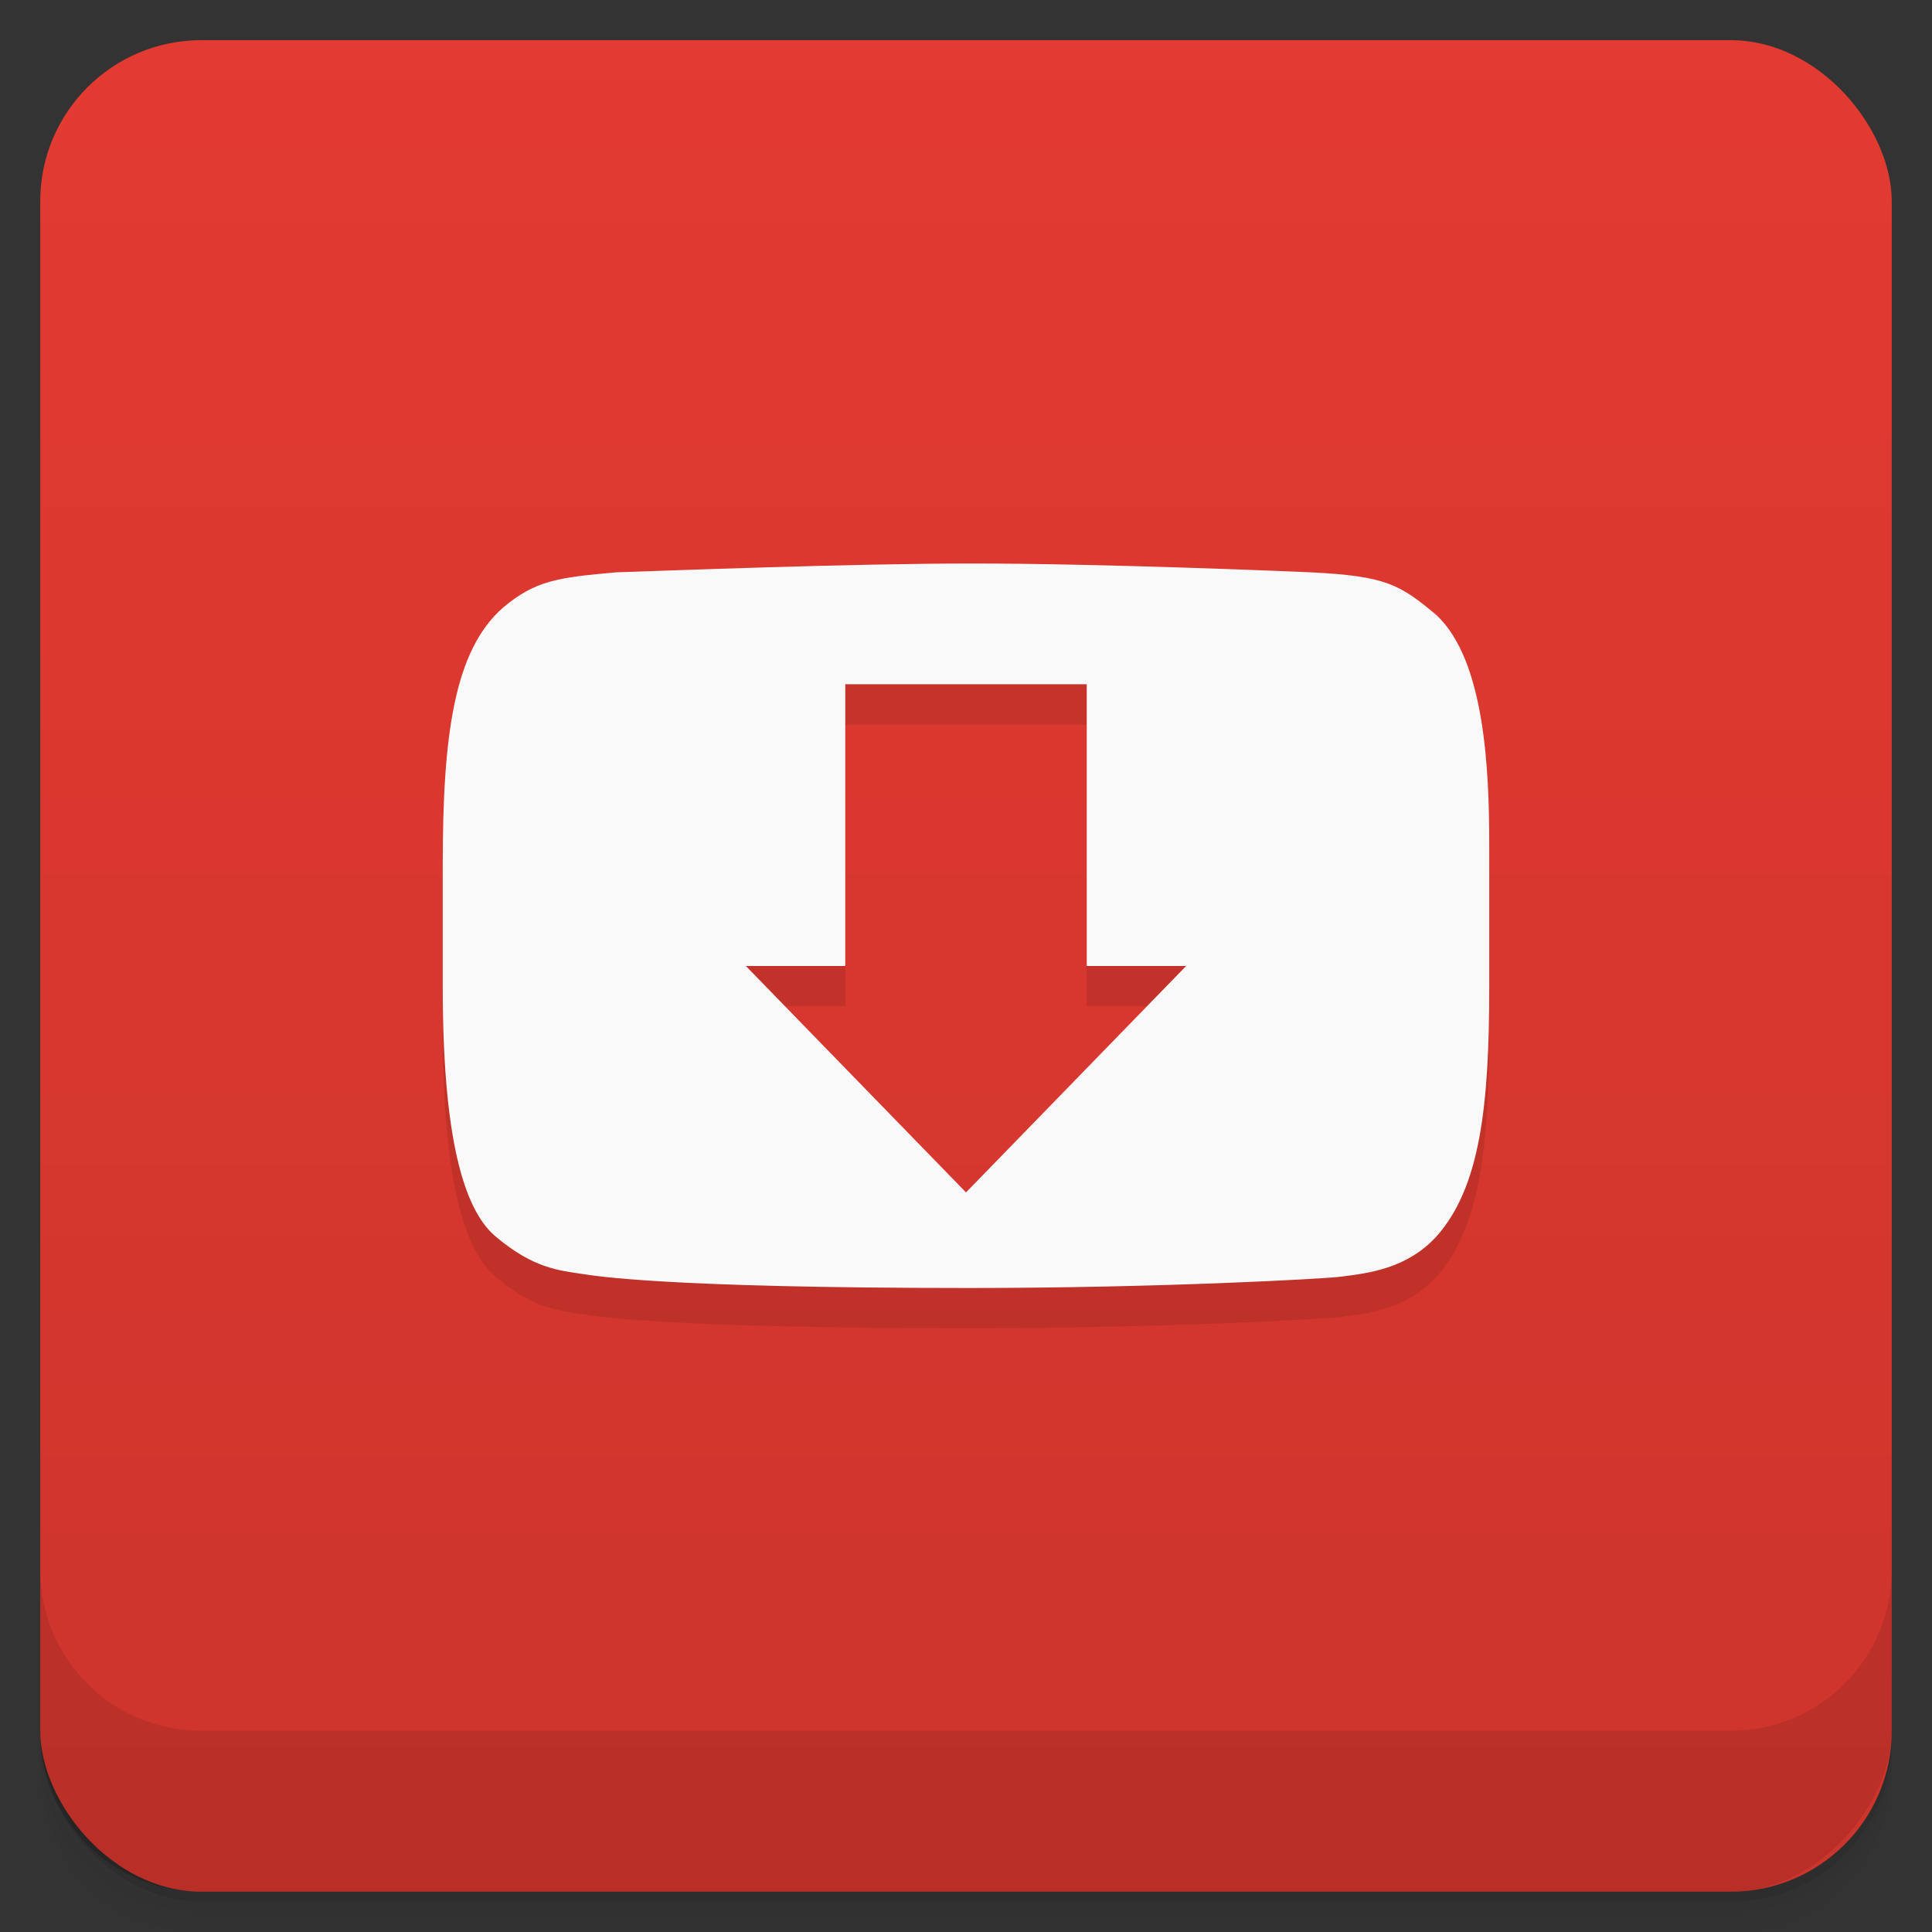 <svg viewBox="0 0 48 48" xmlns:xlink="http://www.w3.org/1999/xlink">
 <rect x="0" y="0" width="48" height="48" fill="#333333" stroke="none"/>
 <defs>
  <linearGradient id="0">
   <stop stop-opacity="0"/>
   <stop offset="1"/>
  </linearGradient>
  <linearGradient xlink:href="#0" id="1" gradientUnits="userSpaceOnUse" gradientTransform="translate(4e-7,-48)" y1="47" x2="0" y2="1"/>
  <clipPath id="2">
   <g transform="translate(0,-1004.362)">
    <rect rx="4" y="1005.36" x="1" height="46" width="46" fill="#1890d0"/>
   </g>
  </clipPath>
  <clipPath id="3">
   <g transform="translate(0,-1004.362)">
    <rect rx="4" y="1005.36" x="1" height="46" width="46" fill="#1890d0"/>
   </g>
  </clipPath>
 </defs>
 <g>
  <g transform="translate(0,-1004.362)">
   <path d="m 5,1006.362 c -2.216,0 -4,1.784 -4,4 l 0,37.25 c 0,2.216 1.784,4 4,4 l 38,0 c 2.216,0 4,-1.784 4,-4 l 0,-37.25 c 0,-2.216 -1.784,-4 -4,-4 l -38,0 z m -4,41.5 0,0.5 c 0,2.216 1.784,4 4,4 l 38,0 c 2.216,0 4,-1.784 4,-4 l 0,-0.5 c 0,2.216 -1.784,4 -4,4 l -38,0 c -2.216,0 -4,-1.784 -4,-4 z" opacity="0.02"/>
   <path d="m 1,1047.612 0,0.25 c 0,2.216 1.784,4 4,4 l 38,0 c 2.216,0 4,-1.784 4,-4 l 0,-0.25 c 0,2.216 -1.784,4 -4,4 l -38,0 c -2.216,0 -4,-1.784 -4,-4 z" opacity="0.05"/>
   <rect width="46" height="46" x="1" y="1005.61" rx="4" opacity="0.1"/>
  </g>
 </g>
 <g>
  <g transform="translate(0,-1004.362)">
   <rect rx="4" y="1005.36" x="1" height="46" width="46" fill="#e33a31"/>
  </g>
 </g>
 <g>
  <rect transform="scale(1,-1)" width="46" height="46" x="1" y="-46.998" rx="4" opacity="0.1" fill="url(#1)"/>
 </g>
 <g>
  <g clip-path="url(#2)">
   <g opacity="0.1">
    <g>
     <path d="M 24.156 15 C 21.121 15 16.656 15.176 15.312 15.219 C 13.855 15.348 13.301 15.422 12.5 16.094 C 11.281 17.16 11 19.266 11 22.469 L 11 25.531 C 11 29.188 11.5 31.039 12.312 31.719 C 13.25 32.512 13.875 32.562 14.5 32.656 C 14.742 32.691 16.449 33 24.062 33 C 28.809 33 32.891 32.773 33.312 32.719 C 33.992 32.633 34.953 32.523 35.688 31.719 C 36.777 30.5 37 28.461 37 25.531 L 37 22 C 37 20.102 36.887 17.402 35.688 16.281 C 34.781 15.523 34.441 15.312 32.562 15.219 C 32.031 15.195 27.395 15 24.156 15 Z M 21 18 L 27 18 L 27 25 L 29.469 25 L 24 30.625 L 18.531 25 L 21 25 Z M 21 18 "/>
    </g>
   </g>
  </g>
 </g>
 <g>
  <g clip-path="url(#3)">
   <g transform="translate(0,-1)">
    <g>
     <path d="M 24.156 15 C 21.121 15 16.656 15.176 15.312 15.219 C 13.855 15.348 13.301 15.422 12.5 16.094 C 11.281 17.16 11 19.266 11 22.469 L 11 25.531 C 11 29.188 11.5 31.039 12.312 31.719 C 13.25 32.512 13.875 32.562 14.5 32.656 C 14.742 32.691 16.449 33 24.062 33 C 28.809 33 32.891 32.773 33.312 32.719 C 33.992 32.633 34.953 32.523 35.688 31.719 C 36.777 30.5 37 28.461 37 25.531 L 37 22 C 37 20.102 36.887 17.402 35.688 16.281 C 34.781 15.523 34.441 15.312 32.562 15.219 C 32.031 15.195 27.395 15 24.156 15 Z M 21 18 L 27 18 L 27 25 L 29.469 25 L 24 30.625 L 18.531 25 L 21 25 Z M 21 18 " fill="#f9f9f9"/>
    </g>
   </g>
  </g>
 </g>
 <g>
  <g transform="translate(0,-1004.362)">
   <path d="m 1,1043.362 0,4 c 0,2.216 1.784,4 4,4 l 38,0 c 2.216,0 4,-1.784 4,-4 l 0,-4 c 0,2.216 -1.784,4 -4,4 l -38,0 c -2.216,0 -4,-1.784 -4,-4 z" opacity="0.1"/>
  </g>
 </g>
</svg>
